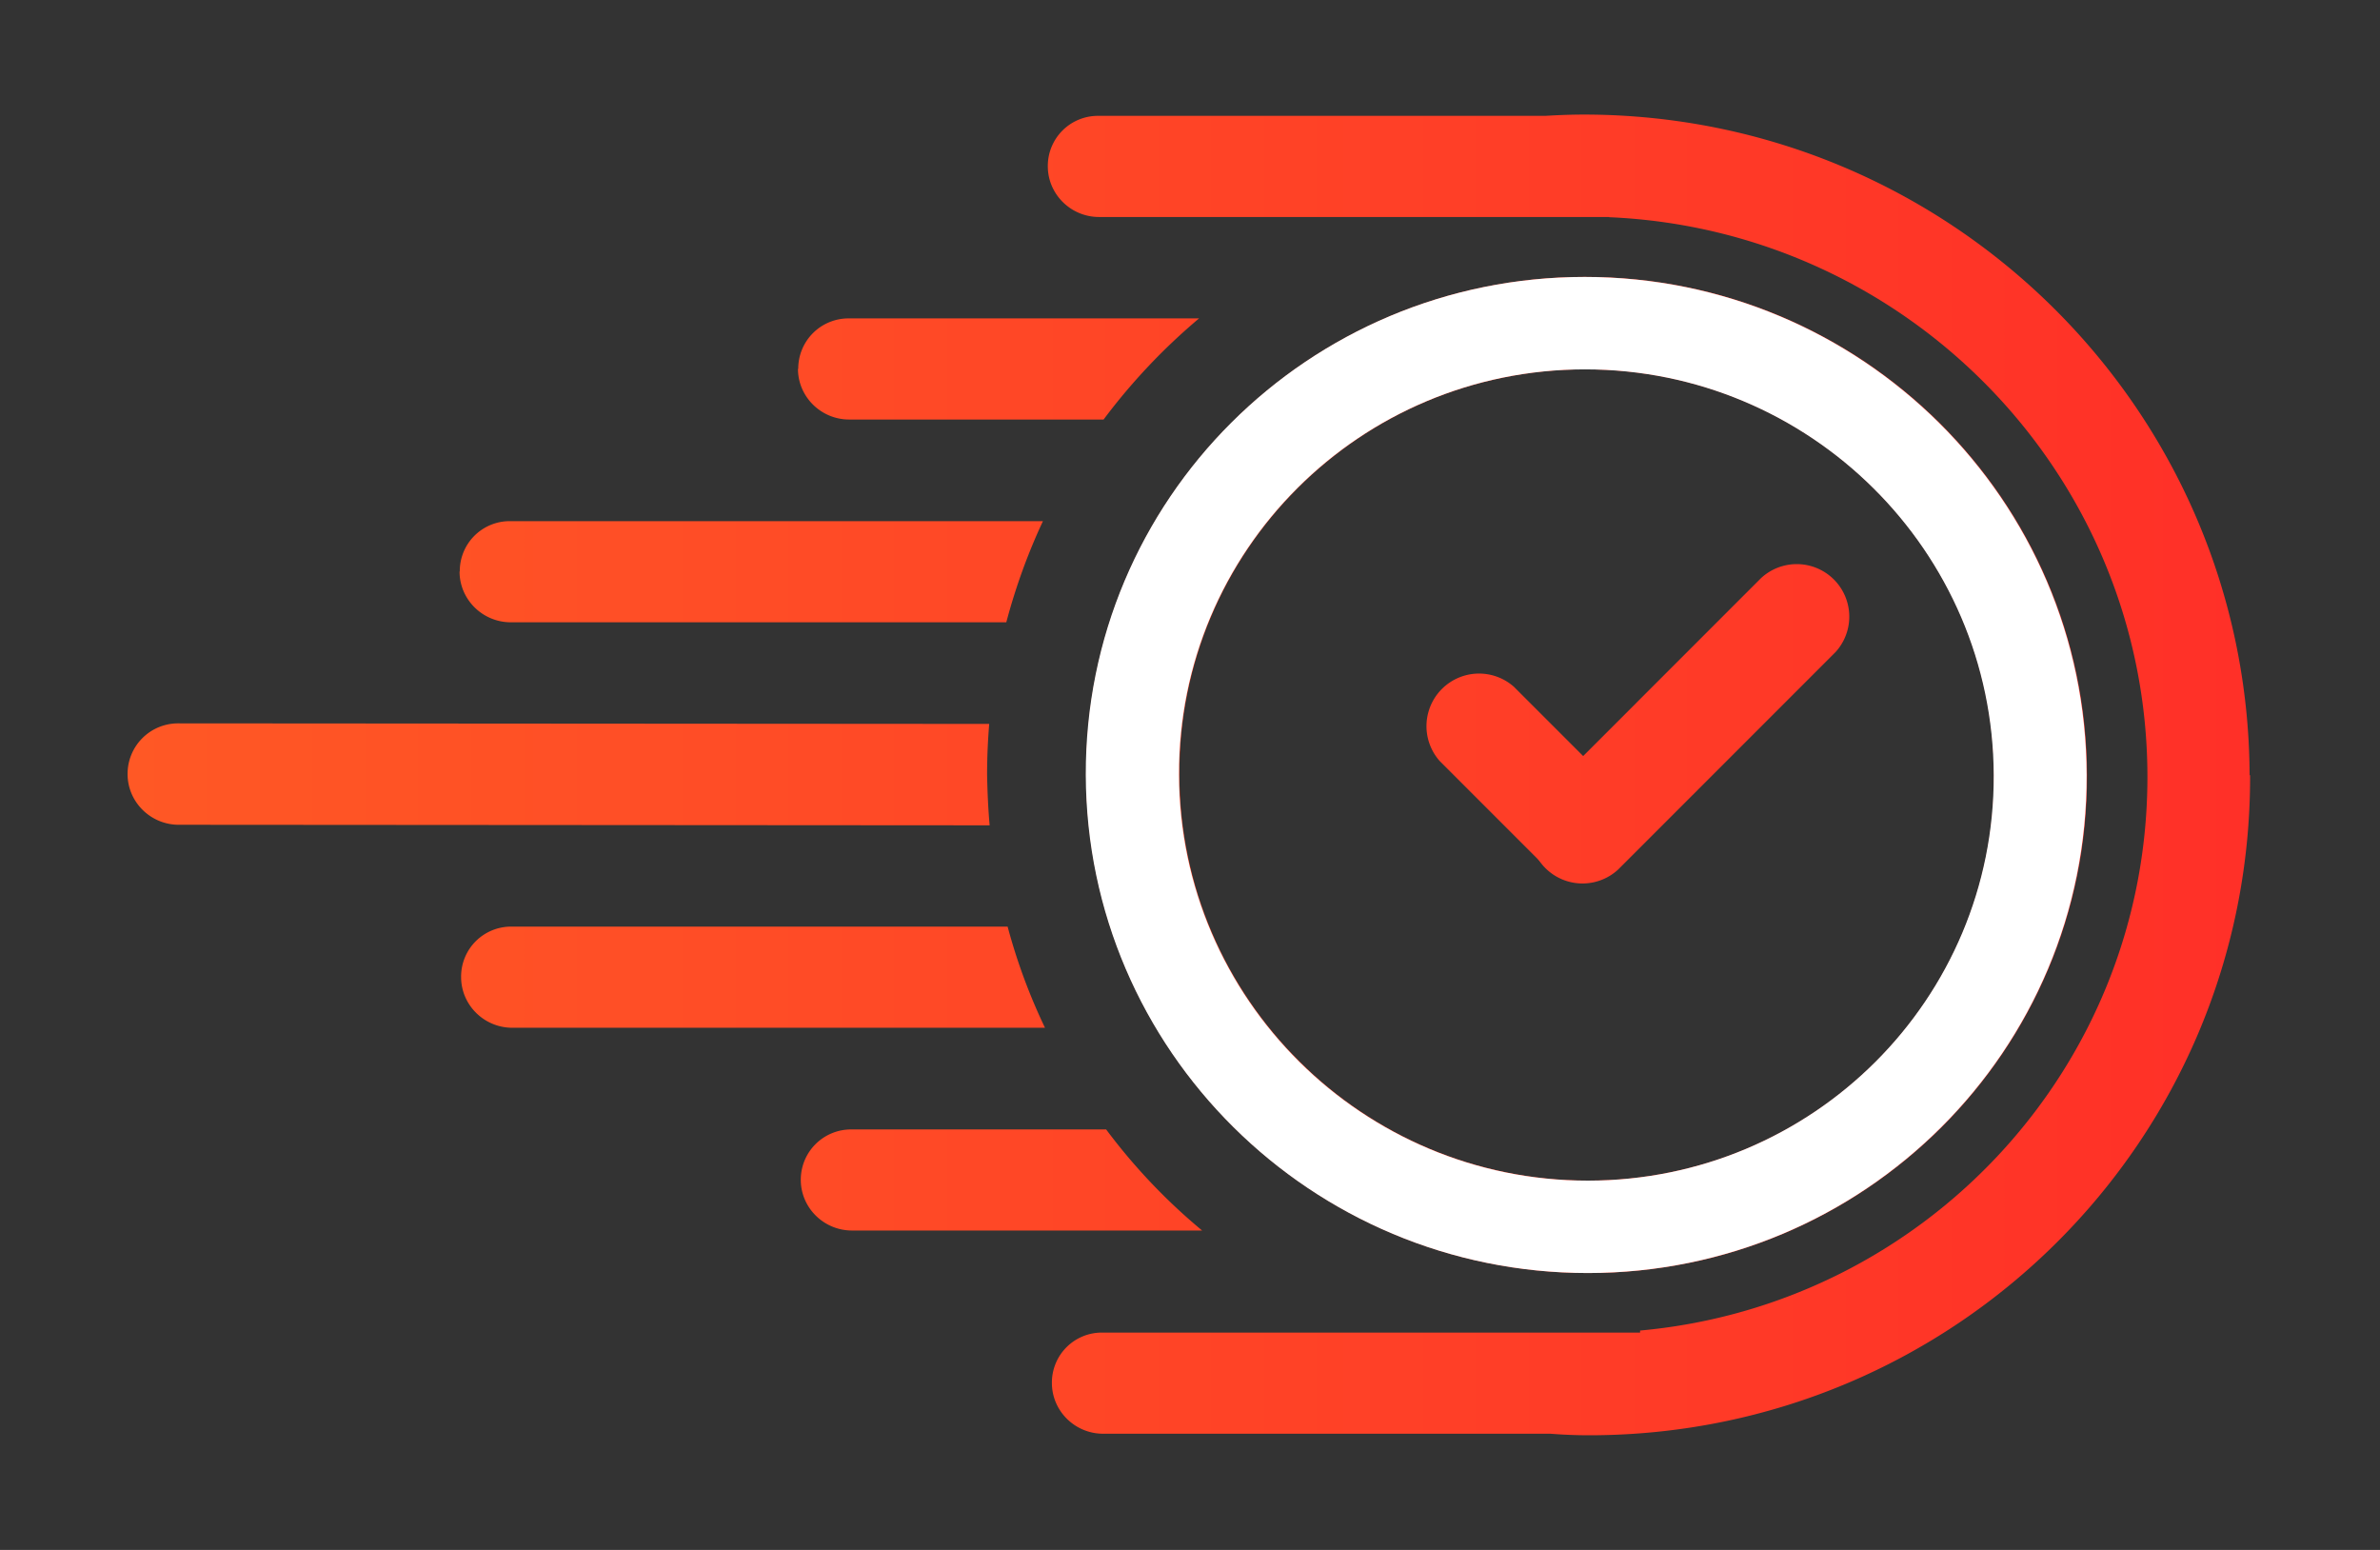 <svg width="43" height="28" viewBox="0 0 43 28" fill="none" xmlns="http://www.w3.org/2000/svg"><rect x="0" y="0" width="43" height="28" fill="#333333" stroke="none"/><path fill-rule="evenodd" clip-rule="evenodd" d="M29.216 14.27a.949.949 0 0 1-1.341 1.342l-1.864-1.864a.95.95 0 0 1 1.341-1.341l1.864 1.864Z" fill="url(#a)"/><path fill-rule="evenodd" clip-rule="evenodd" d="M31.825 10.437a.949.949 0 0 1 1.34 1.341l-3.93 3.931a.949.949 0 0 1-1.341-1.341l3.93-3.931Z" fill="url(#b)"/><path d="M28.693 22.998c4.995 0 9.028-4.024 9.014-8.996-.014-4.971-4.074-9-9.07-9-4.994 0-9.027 4.024-9.013 8.996.014 4.971 4.075 9 9.07 9Zm-.05-16.326c4.065 0 7.371 3.284 7.385 7.33.014 4.047-3.27 7.326-7.335 7.326-4.065 0-7.371-3.284-7.385-7.33-.014-4.047 3.27-7.326 7.335-7.326Z" fill="url(#c)"/><path d="M15.383 20.404a.908.908 0 0 0-.915.91c0 .505.416.916.925.916h6.326a10.635 10.635 0 0 1-1.734-1.826h-4.602Z" fill="url(#d)"/><path d="M14.417 6.663c0 .504.416.916.925.916h4.597c.5-.67 1.082-1.286 1.725-1.827h-6.327a.908.908 0 0 0-.915.911h-.005Z" fill="url(#e)"/><path d="M8.303 10.326c0 .504.416.916.925.916h8.953c.167-.63.389-1.244.662-1.827h-9.62a.902.902 0 0 0-.916.91h-.004Z" fill="url(#f)"/><path d="M9.247 16.74a.902.902 0 0 0-.916.911c0 .505.416.916.925.916h9.624a10.503 10.503 0 0 1-.675-1.827H9.247Z" fill="url(#g)"/><path d="M17.834 13.993c0-.31.014-.615.038-.915l-14.652-.01a.912.912 0 0 0-.915.916c0 .504.416.916.925.916l14.65.01c-.027-.302-.04-.607-.046-.917Z" fill="url(#h)"/><path d="M40.644 14.003C40.62 7.417 35.242 2.075 28.624 2.07c-.236 0-.472.009-.703.023h-8.075a.905.905 0 0 0-.915.911c0 .504.416.916.925.916h9.217v.004c5.392.232 9.707 4.653 9.725 10.078.019 5.253-4.01 9.568-9.166 10.035v.037H19.92a.902.902 0 0 0-.915.911c0 .504.416.916.925.916h8.079c.231.018.462.028.698.028 6.618 0 11.965-5.337 11.946-11.923l-.01-.004Z" fill="url(#i)"/><path d="M28.686 22.998c4.995 0 9.028-4.023 9.014-8.995-.014-4.971-4.075-9-9.07-9-4.994 0-9.027 4.024-9.013 8.995.014 4.972 4.075 9 9.07 9Zm-.05-16.325c4.064 0 7.371 3.283 7.385 7.33.014 4.047-3.27 7.326-7.335 7.326-4.065 0-7.372-3.284-7.385-7.33-.014-4.047 3.27-7.326 7.334-7.326Z" fill="#fff"/><defs><linearGradient id="a" x1="2.305" y1="14" x2="46.242" y2="14" gradientUnits="userSpaceOnUse"><stop stop-color="#FF5825"/><stop offset="1" stop-color="#FF2A28"/></linearGradient><linearGradient id="b" x1="2.305" y1="14" x2="46.242" y2="14" gradientUnits="userSpaceOnUse"><stop stop-color="#FF5825"/><stop offset="1" stop-color="#FF2A28"/></linearGradient><linearGradient id="c" x1="2.305" y1="14" x2="46.242" y2="14" gradientUnits="userSpaceOnUse"><stop stop-color="#FF5825"/><stop offset="1" stop-color="#FF2A28"/></linearGradient><linearGradient id="d" x1="2.305" y1="14" x2="46.242" y2="14" gradientUnits="userSpaceOnUse"><stop stop-color="#FF5825"/><stop offset="1" stop-color="#FF2A28"/></linearGradient><linearGradient id="e" x1="2.305" y1="14" x2="46.242" y2="14" gradientUnits="userSpaceOnUse"><stop stop-color="#FF5825"/><stop offset="1" stop-color="#FF2A28"/></linearGradient><linearGradient id="f" x1="2.305" y1="14" x2="46.242" y2="14" gradientUnits="userSpaceOnUse"><stop stop-color="#FF5825"/><stop offset="1" stop-color="#FF2A28"/></linearGradient><linearGradient id="g" x1="2.305" y1="14" x2="46.242" y2="14" gradientUnits="userSpaceOnUse"><stop stop-color="#FF5825"/><stop offset="1" stop-color="#FF2A28"/></linearGradient><linearGradient id="h" x1="2.305" y1="14" x2="46.242" y2="14" gradientUnits="userSpaceOnUse"><stop stop-color="#FF5825"/><stop offset="1" stop-color="#FF2A28"/></linearGradient><linearGradient id="i" x1="2.305" y1="14" x2="46.242" y2="14" gradientUnits="userSpaceOnUse"><stop stop-color="#FF5825"/><stop offset="1" stop-color="#FF2A28"/></linearGradient></defs></svg>